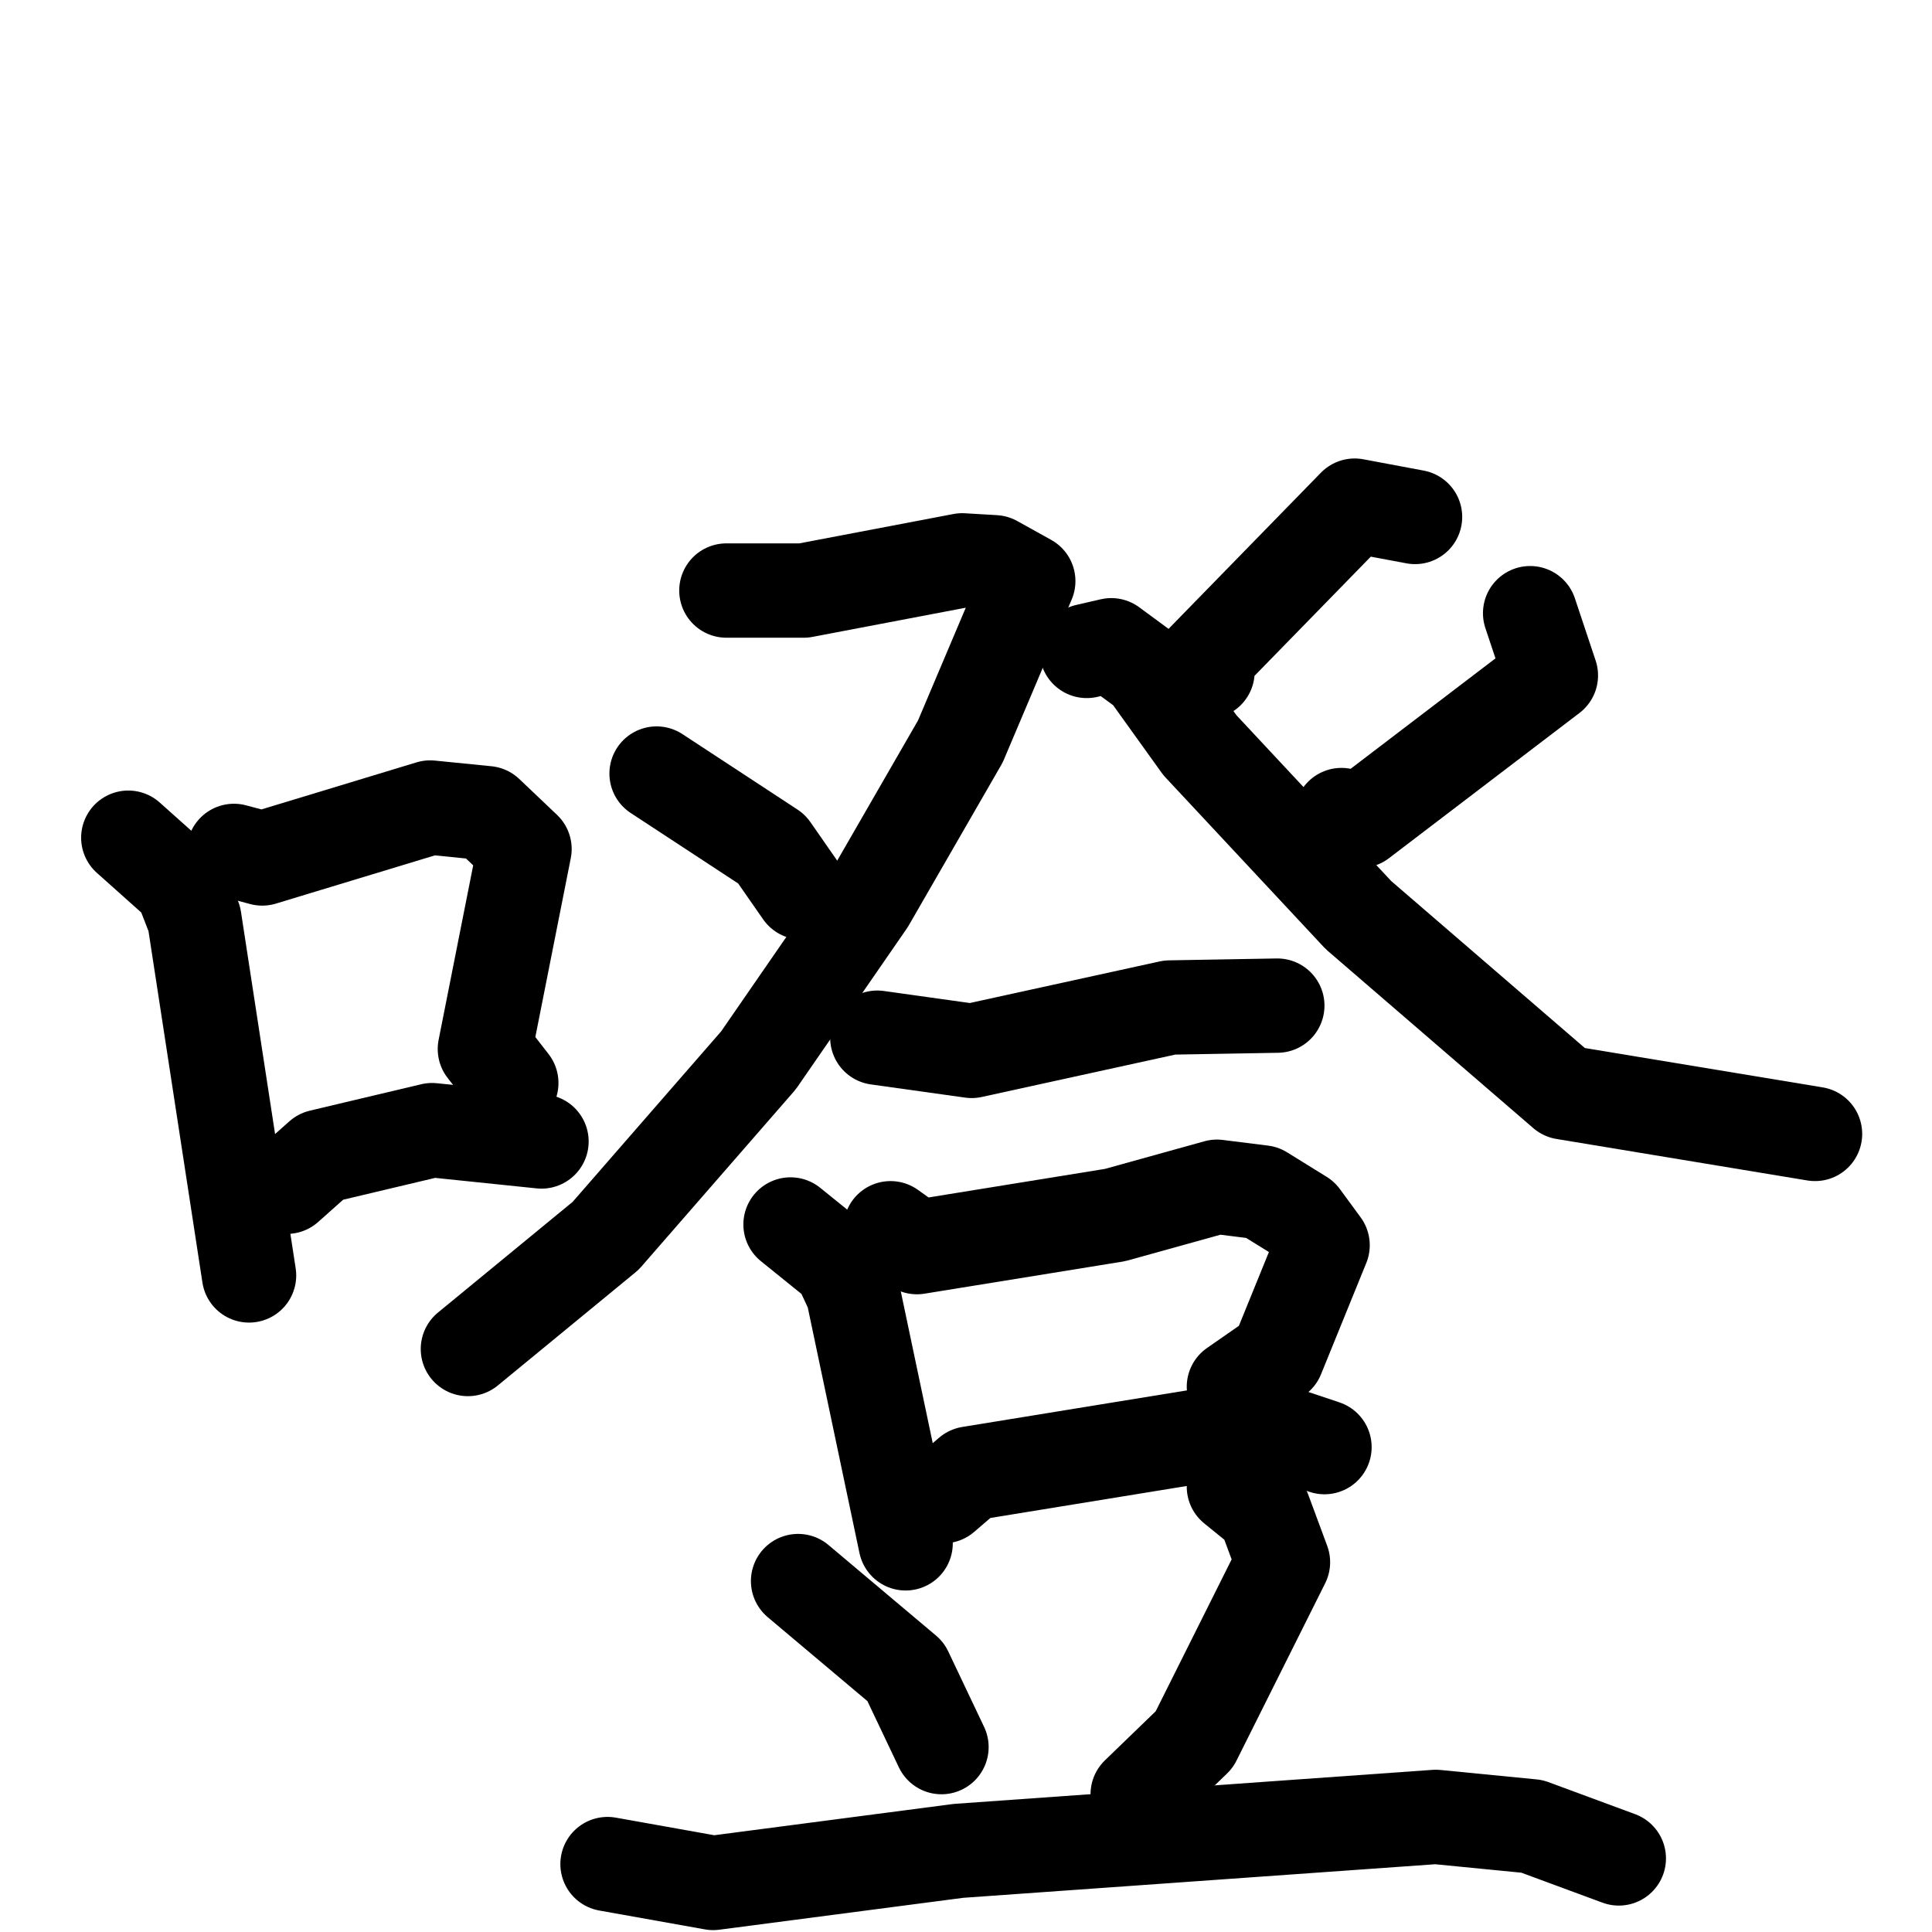 <svg xmlns="http://www.w3.org/2000/svg" viewBox="0 0 1024 1024">
  <g style="fill:none;stroke:#000000;stroke-width:50;stroke-linecap:round;stroke-linejoin:round;" transform="scale(1, 1) translate(0, 0)">
    <path d="M 68.0,444.0 L 96.0,469.0 L 103.0,487.0 L 132.0,676.0"/>
    <path d="M 124.0,451.0 L 139.0,455.0 L 228.0,428.0 L 258.0,431.0 L 278.0,450.0 L 257.0,556.0 L 271.0,574.0"/>
    <path d="M 152.0,629.0 L 170.0,613.0 L 229.0,599.0 L 287.0,605.0"/>
    <path d="M 385.0,313.0 L 426.0,313.0 L 510.0,297.0 L 527.0,298.0 L 545.0,308.0 L 509.0,393.0 L 460.0,478.0 L 402.0,562.0 L 321.0,655.0 L 248.0,715.0"/>
    <path d="M 348.0,410.0 L 409.0,450.0 L 425.0,473.0"/>
    <path d="M 750.0,274.0 L 718.0,268.0 L 638.0,350.0 L 640.0,356.0"/>
    <path d="M 811.0,325.0 L 822.0,358.0 L 721.0,435.0 L 711.0,432.0"/>
    <path d="M 576.0,345.0 L 589.0,342.0 L 608.0,356.0 L 636.0,395.0 L 720.0,485.0 L 829.0,579.0 L 962.0,601.0"/>
    <path d="M 465.0,550.0 L 515.0,557.0 L 620.0,534.0 L 677.0,533.0"/>
    <path d="M 419.0,649.0 L 445.0,670.0 L 452.0,685.0 L 480.0,818.0"/>
    <path d="M 472.0,651.0 L 486.0,661.0 L 591.0,644.0 L 645.0,629.0 L 669.0,632.0 L 690.0,645.0 L 701.0,660.0 L 677.0,719.0 L 654.0,735.0"/>
    <path d="M 500.0,793.0 L 514.0,781.0 L 643.0,760.0 L 681.0,760.0 L 702.0,767.0"/>
    <path d="M 423.0,838.0 L 480.0,886.0 L 499.0,926.0"/>
    <path d="M 654.0,788.0 L 670.0,801.0 L 680.0,828.0 L 633.0,922.0 L 603.0,951.0"/>
    <path d="M 322.0,988.0 L 378.0,998.0 L 508.0,981.0 L 761.0,963.0 L 812.0,968.0 L 858.0,985.0"/>
  </g>
</svg>
